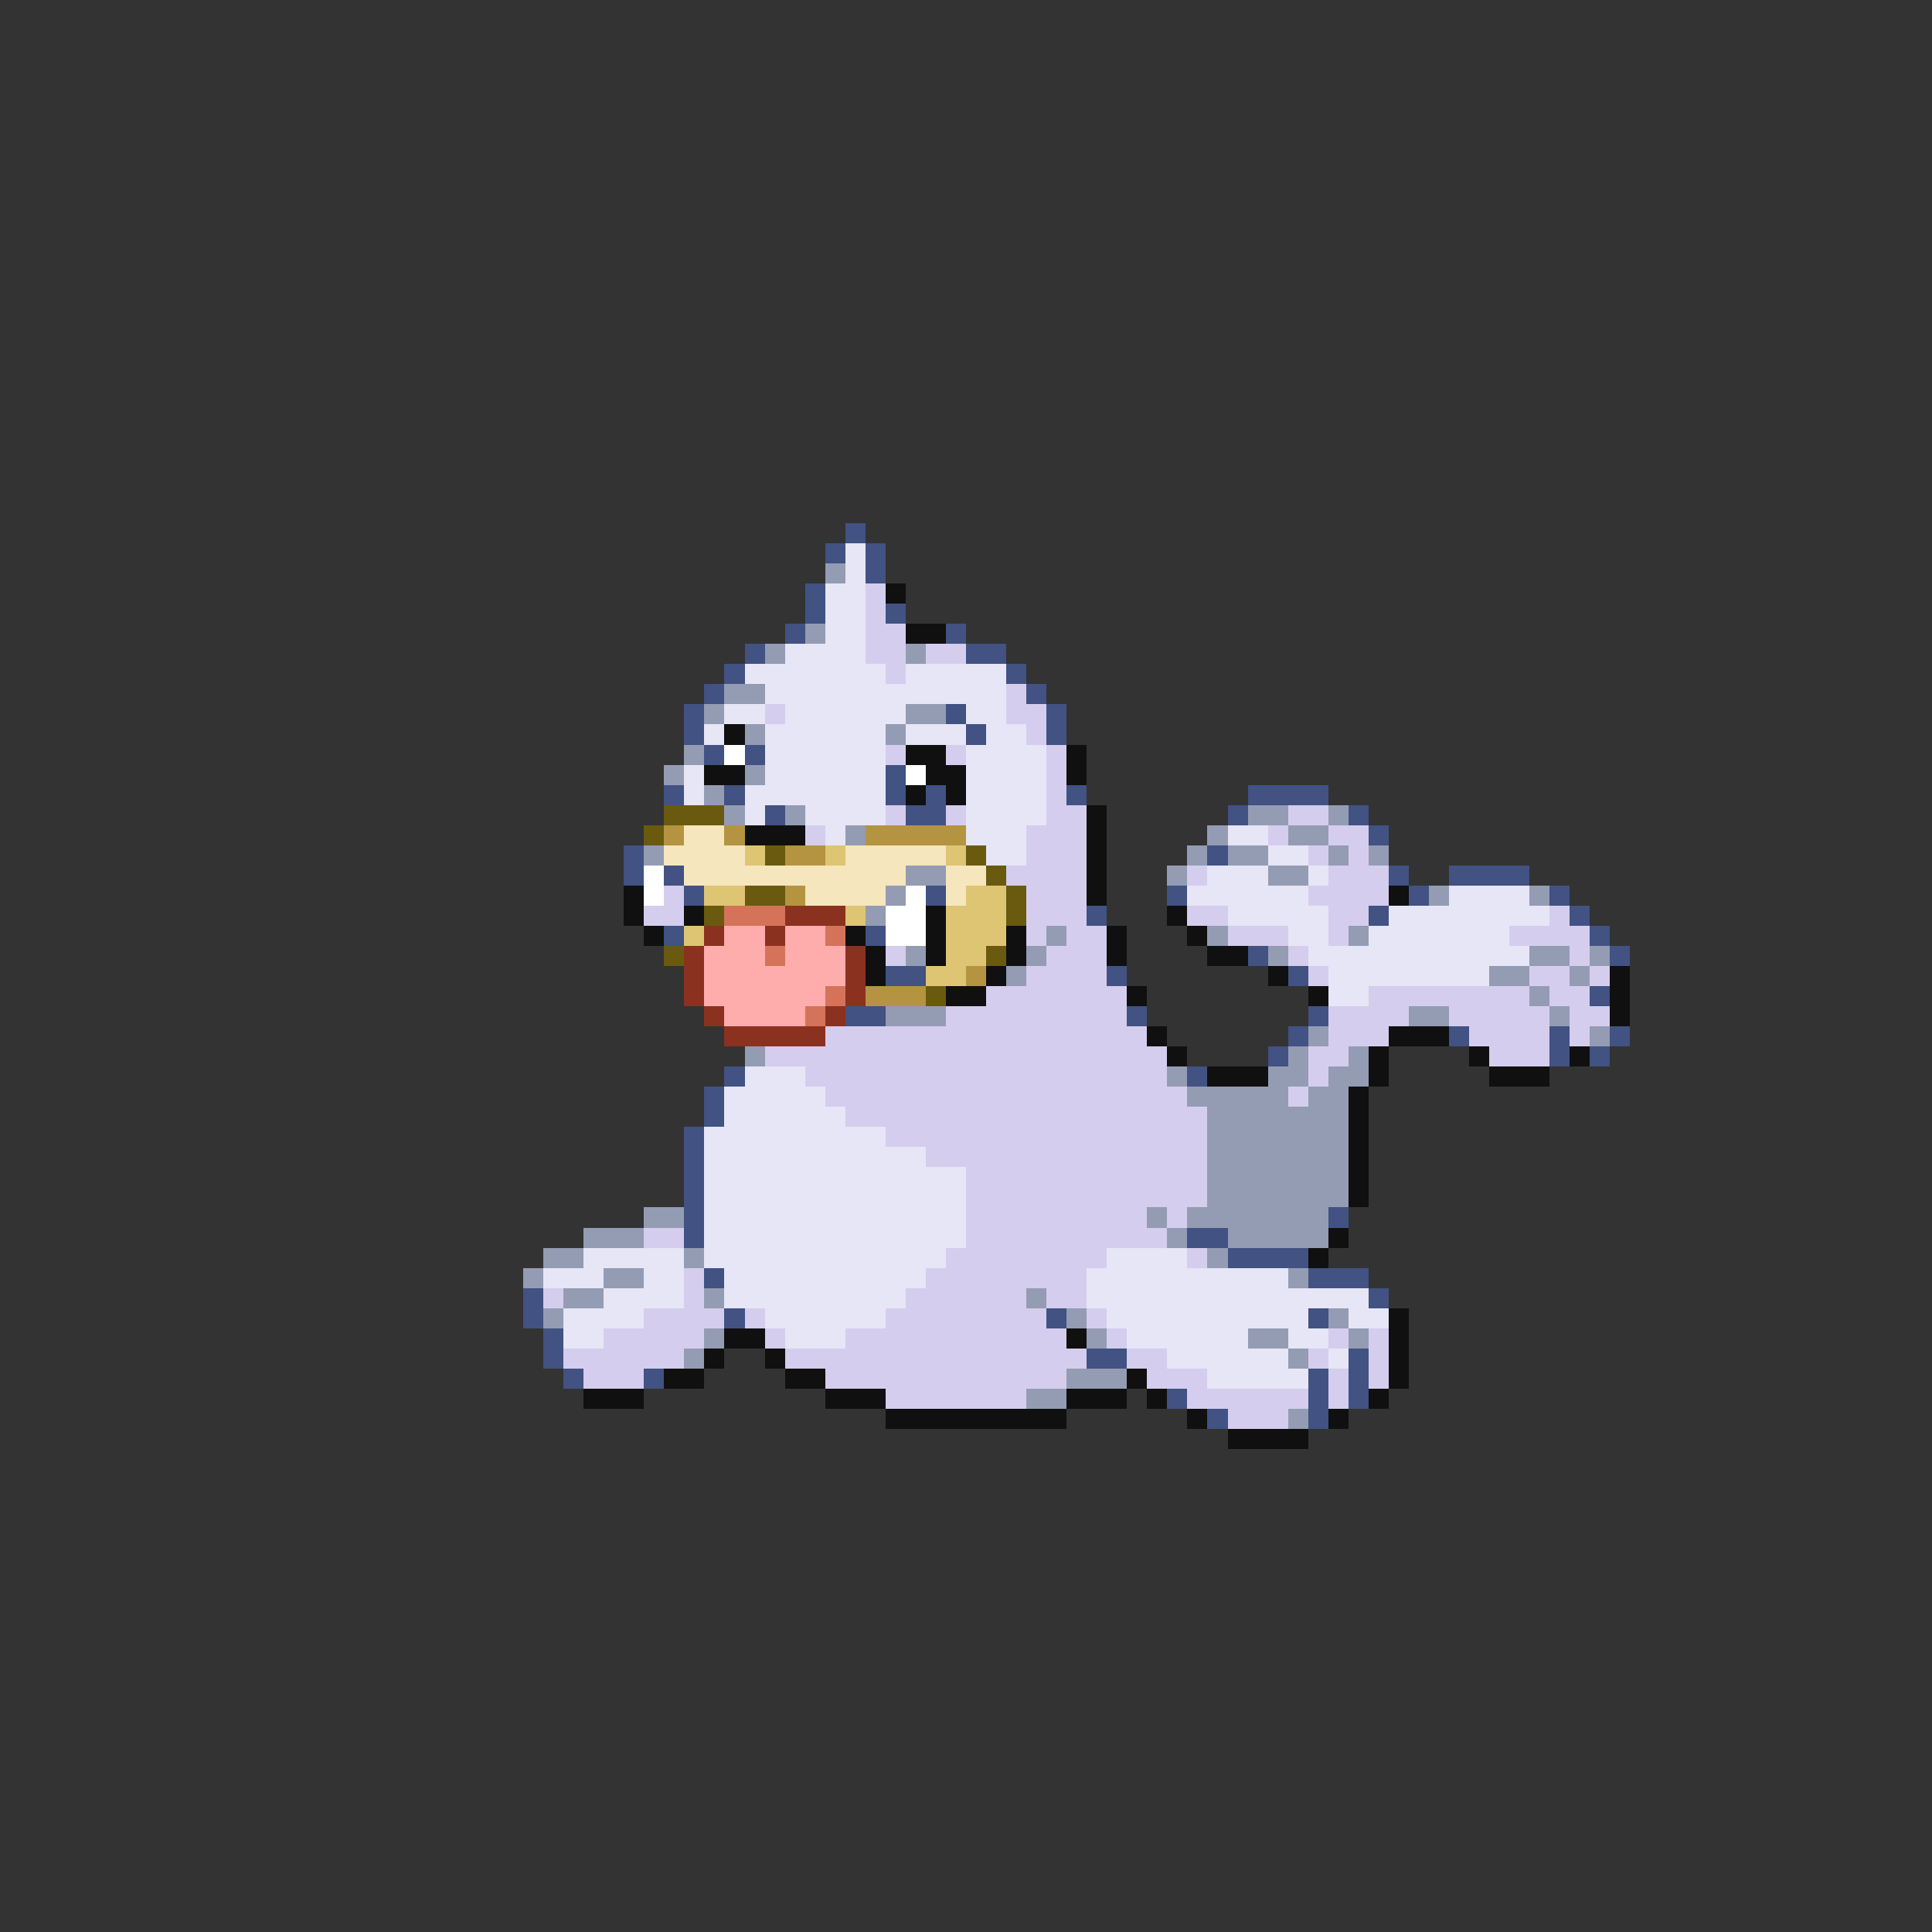 <svg xmlns="http://www.w3.org/2000/svg" viewBox="0 -0.5 96 96" shape-rendering="crispEdges">
<rect x="0" y="-0.5" width="96" height="96" fill="#333333" stroke="none"/>
<path stroke="#415283" d="M42 26h1M41 27h1M43 27h1M43 28h1M40 29h1M40 30h1M44 30h1M39 31h1M47 31h1M37 32h1M48 32h2M36 33h1M50 33h1M35 34h1M51 34h1M34 35h1M47 35h1M52 35h1M34 36h1M48 36h1M52 36h1M35 37h1M37 37h1M44 38h1M33 39h1M36 39h1M44 39h1M46 39h1M53 39h1M62 39h4M38 40h1M45 40h2M61 40h1M67 40h1M68 41h1M31 42h1M60 42h1M31 43h1M33 43h1M69 43h1M72 43h4M34 44h1M46 44h1M58 44h1M70 44h1M77 44h1M54 45h1M68 45h1M78 45h1M33 46h1M43 46h1M79 46h1M62 47h1M80 47h1M44 48h2M55 48h1M64 48h1M79 49h1M42 50h2M56 50h1M65 50h1M64 51h1M72 51h1M77 51h1M80 51h1M63 52h1M77 52h1M79 52h1M36 53h1M59 53h1M35 54h1M35 55h1M34 56h1M34 57h1M34 58h1M34 59h1M34 60h1M66 60h1M34 61h1M59 61h2M61 62h4M35 63h1M65 63h3M26 64h1M68 64h1M26 65h1M36 65h1M52 65h1M65 65h1M27 66h1M27 67h1M54 67h2M67 67h1M28 68h1M32 68h1M65 68h1M67 68h1M58 69h1M65 69h1M67 69h1M60 70h1M65 70h1" />
<path stroke="#e6e6f6" d="M42 27h1M42 28h1M41 29h2M41 30h2M41 31h2M39 32h4M37 33h7M45 33h5M38 34h12M36 35h2M39 35h6M48 35h2M35 36h1M38 36h6M45 36h3M49 36h2M38 37h6M48 37h4M34 38h1M38 38h6M48 38h4M34 39h1M37 39h7M48 39h4M37 40h1M40 40h4M48 40h4M41 41h1M48 41h3M61 41h2M49 42h2M63 42h2M60 43h3M65 43h1M59 44h6M72 44h4M61 45h5M69 45h8M64 46h2M68 46h7M65 47h11M66 48h8M66 49h2M37 53h3M36 54h5M36 55h6M35 56h9M35 57h11M35 58h13M35 59h13M35 60h13M35 61h13M29 62h5M35 62h12M55 62h4M27 63h3M32 63h2M36 63h10M54 63h10M30 64h4M36 64h9M54 64h14M28 65h4M38 65h6M55 65h10M67 65h2M28 66h2M39 66h3M56 66h6M64 66h2M58 67h6M66 67h1M60 68h5" />
<path stroke="#949cb4" d="M41 28h1M40 31h1M38 32h1M45 32h1M36 34h2M35 35h1M45 35h2M37 36h1M44 36h1M34 37h1M33 38h1M37 38h1M35 39h1M36 40h1M39 40h1M62 40h2M66 40h1M42 41h1M60 41h1M64 41h2M32 42h1M59 42h1M61 42h2M66 42h1M68 42h1M45 43h2M58 43h1M63 43h2M44 44h1M71 44h1M76 44h1M43 45h1M52 46h1M60 46h1M67 46h1M45 47h1M51 47h1M63 47h1M76 47h2M79 47h1M50 48h1M74 48h2M78 48h1M76 49h1M44 50h3M70 50h2M77 50h1M65 51h1M79 51h1M37 52h1M64 52h1M67 52h1M58 53h1M63 53h2M66 53h2M59 54h5M65 54h2M60 55h7M60 56h7M60 57h7M60 58h7M60 59h7M32 60h2M57 60h1M59 60h7M29 61h3M58 61h1M61 61h5M27 62h2M34 62h1M60 62h1M26 63h1M30 63h2M64 63h1M28 64h2M35 64h1M51 64h1M27 65h1M53 65h1M66 65h1M35 66h1M54 66h1M62 66h2M67 66h1M34 67h1M64 67h1M53 68h3M51 69h2M64 70h1" />
<path stroke="#d5cdee" d="M43 29h1M43 30h1M43 31h2M43 32h2M46 32h2M44 33h1M50 34h1M38 35h1M50 35h2M51 36h1M44 37h1M47 37h1M52 37h1M52 38h1M52 39h1M44 40h1M47 40h1M52 40h2M64 40h2M40 41h1M51 41h3M63 41h1M66 41h2M51 42h3M65 42h1M67 42h1M50 43h4M59 43h1M66 43h3M33 44h1M51 44h3M65 44h4M32 45h2M51 45h3M59 45h2M66 45h2M77 45h1M51 46h1M53 46h2M61 46h3M66 46h1M75 46h4M44 47h1M52 47h3M64 47h1M78 47h1M51 48h4M65 48h1M76 48h2M79 48h1M49 49h7M68 49h8M77 49h2M47 50h9M66 50h4M72 50h5M78 50h2M41 51h16M66 51h3M73 51h4M78 51h1M38 52h20M65 52h2M74 52h3M40 53h18M65 53h1M41 54h18M64 54h1M42 55h18M44 56h16M46 57h14M48 58h12M48 59h12M48 60h9M58 60h1M32 61h2M48 61h10M47 62h8M59 62h1M34 63h1M46 63h8M27 64h1M34 64h1M45 64h6M52 64h2M32 65h4M37 65h1M44 65h8M54 65h1M30 66h5M38 66h1M42 66h11M55 66h1M66 66h1M68 66h1M28 67h6M39 67h15M56 67h2M65 67h1M68 67h1M29 68h3M41 68h12M57 68h3M66 68h1M68 68h1M44 69h7M59 69h6M66 69h1M61 70h3" />
<path stroke="#101010" d="M44 29h1M45 31h2M36 36h1M45 37h2M53 37h1M35 38h2M46 38h2M53 38h1M45 39h1M47 39h1M54 40h1M37 41h3M54 41h1M54 42h1M54 43h1M31 44h1M54 44h1M69 44h1M31 45h1M34 45h1M46 45h1M58 45h1M32 46h1M42 46h1M46 46h1M50 46h1M55 46h1M59 46h1M43 47h1M46 47h1M50 47h1M55 47h1M60 47h2M43 48h1M49 48h1M63 48h1M80 48h1M47 49h2M56 49h1M65 49h1M80 49h1M80 50h1M57 51h1M69 51h3M58 52h1M68 52h1M73 52h1M78 52h1M60 53h3M68 53h1M74 53h3M67 54h1M67 55h1M67 56h1M67 57h1M67 58h1M67 59h1M66 61h1M65 62h1M69 65h1M36 66h2M53 66h1M69 66h1M35 67h1M38 67h1M69 67h1M33 68h2M39 68h2M56 68h1M69 68h1M29 69h3M41 69h3M53 69h3M57 69h1M68 69h1M44 70h9M59 70h1M66 70h1M61 71h4" />
<path stroke="#ffffff" d="M36 37h1M45 38h1M32 43h1M32 44h1M45 44h1M44 45h2M44 46h2" />
<path stroke="#6a5a10" d="M33 40h3M32 41h1M38 42h1M48 42h1M49 43h1M37 44h2M50 44h1M35 45h1M50 45h1M33 47h1M49 47h1M46 49h1" />
<path stroke="#b49441" d="M33 41h1M36 41h1M43 41h5M39 42h2M39 44h1M48 48h1M43 49h3" />
<path stroke="#f6e6bd" d="M34 41h2M33 42h4M42 42h5M34 43h11M47 43h2M40 44h4M47 44h1" />
<path stroke="#dec573" d="M37 42h1M41 42h1M47 42h1M35 44h2M48 44h2M42 45h1M47 45h3M34 46h1M47 46h3M47 47h2M46 48h2" />
<path stroke="#d5735a" d="M36 45h3M41 46h1M38 47h1M41 49h1M40 50h1" />
<path stroke="#8b3120" d="M39 45h3M35 46h1M38 46h1M34 47h1M42 47h1M34 48h1M42 48h1M34 49h1M42 49h1M35 50h1M41 50h1M36 51h5" />
<path stroke="#ffacac" d="M36 46h2M39 46h2M35 47h3M39 47h3M35 48h7M35 49h6M36 50h4" />
</svg>
